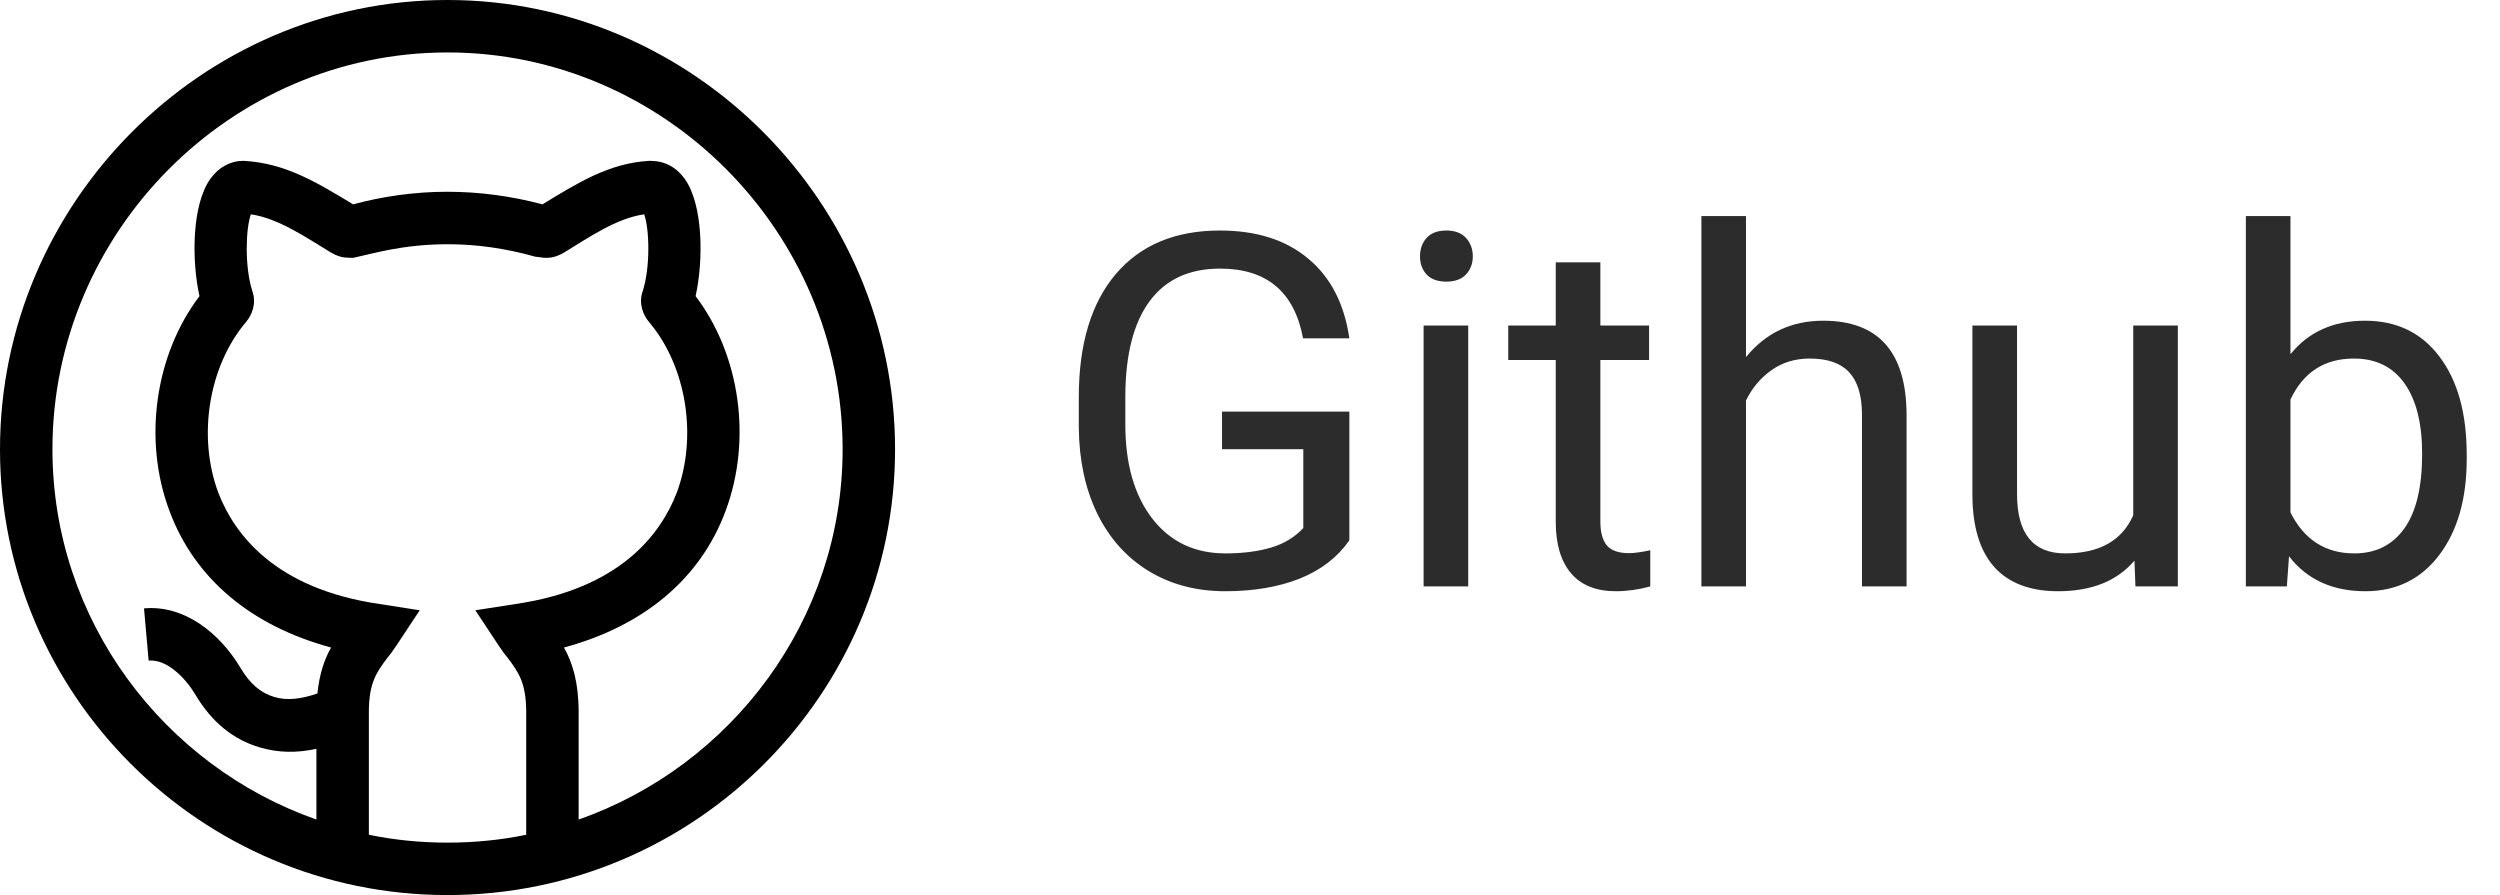 <svg width="81" height="29" viewBox="0 0 81 29" fill="none" xmlns="http://www.w3.org/2000/svg">
<path d="M43.719 17.508C43.333 18.06 42.794 18.474 42.102 18.75C41.414 19.021 40.612 19.156 39.695 19.156C38.768 19.156 37.945 18.94 37.227 18.508C36.508 18.07 35.95 17.451 35.555 16.648C35.164 15.846 34.964 14.917 34.953 13.859V12.867C34.953 11.154 35.352 9.826 36.148 8.883C36.95 7.94 38.075 7.469 39.523 7.469C40.711 7.469 41.667 7.773 42.391 8.383C43.115 8.987 43.557 9.846 43.719 10.961H42.219C41.938 9.456 41.042 8.703 39.531 8.703C38.526 8.703 37.763 9.057 37.242 9.766C36.727 10.469 36.466 11.49 36.461 12.828V13.758C36.461 15.034 36.753 16.049 37.336 16.805C37.919 17.555 38.708 17.93 39.703 17.93C40.266 17.93 40.758 17.867 41.18 17.742C41.602 17.617 41.95 17.406 42.227 17.109V14.555H39.594V13.336H43.719V17.508ZM47.57 19H46.125V10.547H47.57V19ZM46.008 8.305C46.008 8.07 46.078 7.872 46.219 7.711C46.365 7.549 46.578 7.469 46.859 7.469C47.141 7.469 47.354 7.549 47.5 7.711C47.646 7.872 47.719 8.07 47.719 8.305C47.719 8.539 47.646 8.734 47.5 8.891C47.354 9.047 47.141 9.125 46.859 9.125C46.578 9.125 46.365 9.047 46.219 8.891C46.078 8.734 46.008 8.539 46.008 8.305ZM51.852 8.5V10.547H53.43V11.664H51.852V16.906C51.852 17.245 51.922 17.5 52.062 17.672C52.203 17.838 52.443 17.922 52.781 17.922C52.948 17.922 53.177 17.891 53.469 17.828V19C53.089 19.104 52.719 19.156 52.359 19.156C51.714 19.156 51.227 18.961 50.898 18.57C50.57 18.18 50.406 17.625 50.406 16.906V11.664H48.867V10.547H50.406V8.5H51.852ZM56.57 11.57C57.211 10.784 58.044 10.391 59.07 10.391C60.857 10.391 61.758 11.398 61.773 13.414V19H60.328V13.406C60.323 12.797 60.182 12.346 59.906 12.055C59.635 11.763 59.211 11.617 58.633 11.617C58.164 11.617 57.753 11.742 57.398 11.992C57.044 12.242 56.768 12.57 56.57 12.977V19H55.125V7H56.57V11.57ZM69.156 18.164C68.594 18.826 67.768 19.156 66.68 19.156C65.779 19.156 65.091 18.896 64.617 18.375C64.148 17.849 63.911 17.073 63.906 16.047V10.547H65.352V16.008C65.352 17.289 65.872 17.93 66.914 17.93C68.018 17.93 68.753 17.518 69.117 16.695V10.547H70.562V19H69.188L69.156 18.164ZM79.922 14.867C79.922 16.159 79.625 17.198 79.031 17.984C78.438 18.766 77.641 19.156 76.641 19.156C75.573 19.156 74.747 18.779 74.164 18.023L74.094 19H72.766V7H74.211V11.477C74.794 10.753 75.599 10.391 76.625 10.391C77.651 10.391 78.456 10.779 79.039 11.555C79.628 12.331 79.922 13.393 79.922 14.742V14.867ZM78.477 14.703C78.477 13.719 78.287 12.958 77.906 12.422C77.526 11.885 76.979 11.617 76.266 11.617C75.312 11.617 74.628 12.06 74.211 12.945V16.602C74.654 17.487 75.344 17.93 76.281 17.93C76.974 17.93 77.513 17.662 77.898 17.125C78.284 16.588 78.477 15.781 78.477 14.703Z" fill="#2C2C2C"/>
<path d="M14.5 0C6.531 0 0 6.587 0 14.557C0 22.48 6.471 29 14.5 29C22.519 29 29 22.489 29 14.557C29 6.587 22.469 0 14.5 0ZM17.049 27.046C16.233 27.216 15.367 27.301 14.5 27.301C13.633 27.301 12.767 27.216 11.951 27.046V23.07C11.951 22.118 12.206 21.778 12.546 21.319C12.719 21.122 12.823 20.944 13.599 19.773L12.291 19.569C8.926 19.077 7.601 17.326 7.074 15.967C6.395 14.149 6.752 11.872 7.975 10.428C8.162 10.207 8.315 9.833 8.179 9.442C7.924 8.66 7.958 7.42 8.128 6.944C9.029 7.073 9.955 7.718 10.728 8.185C11.084 8.392 11.271 8.337 11.441 8.354C12.062 8.225 13.031 7.913 14.517 7.913C15.435 7.913 16.403 8.049 17.355 8.32C17.525 8.316 17.798 8.461 18.272 8.185C19.08 7.692 19.975 7.069 20.872 6.944C21.042 7.42 21.076 8.66 20.821 9.442C20.685 9.833 20.838 10.207 21.025 10.428C22.248 11.872 22.605 14.149 21.926 15.967C21.399 17.326 20.074 19.077 16.709 19.569L15.401 19.773C16.203 20.984 16.287 21.129 16.454 21.319C16.794 21.778 17.049 22.118 17.049 23.07V27.046ZM18.748 26.553V23.07C18.748 22.101 18.544 21.456 18.272 20.98C20.855 20.283 22.69 18.754 23.506 16.562C24.372 14.251 23.982 11.498 22.537 9.595C22.792 8.456 22.792 6.638 22.181 5.789C21.909 5.415 21.535 5.211 21.059 5.211C21.042 5.211 21.042 5.211 21.042 5.211C19.724 5.282 18.687 5.946 17.576 6.621C16.556 6.349 15.52 6.213 14.483 6.213C13.43 6.213 12.376 6.366 11.442 6.621C10.271 5.915 9.244 5.28 7.89 5.211C7.465 5.211 7.091 5.415 6.819 5.789C6.208 6.638 6.208 8.456 6.463 9.595C5.018 11.498 4.627 14.268 5.494 16.562C6.31 18.754 8.145 20.283 10.728 20.98C10.517 21.348 10.35 21.824 10.284 22.468C9.763 22.648 9.31 22.707 8.889 22.583C8.446 22.452 8.1 22.156 7.799 21.65C7.125 20.517 5.975 19.591 4.666 19.712L4.816 21.404C5.422 21.349 6.025 21.99 6.338 22.518C6.855 23.389 7.551 23.96 8.408 24.213C9.044 24.4 9.626 24.396 10.252 24.262V26.553C5.307 24.82 1.699 20.096 1.699 14.557C1.699 7.522 7.465 1.699 14.5 1.699C21.535 1.699 27.301 7.522 27.301 14.557C27.301 20.096 23.693 24.82 18.748 26.553Z" fill="black"/>
</svg>
